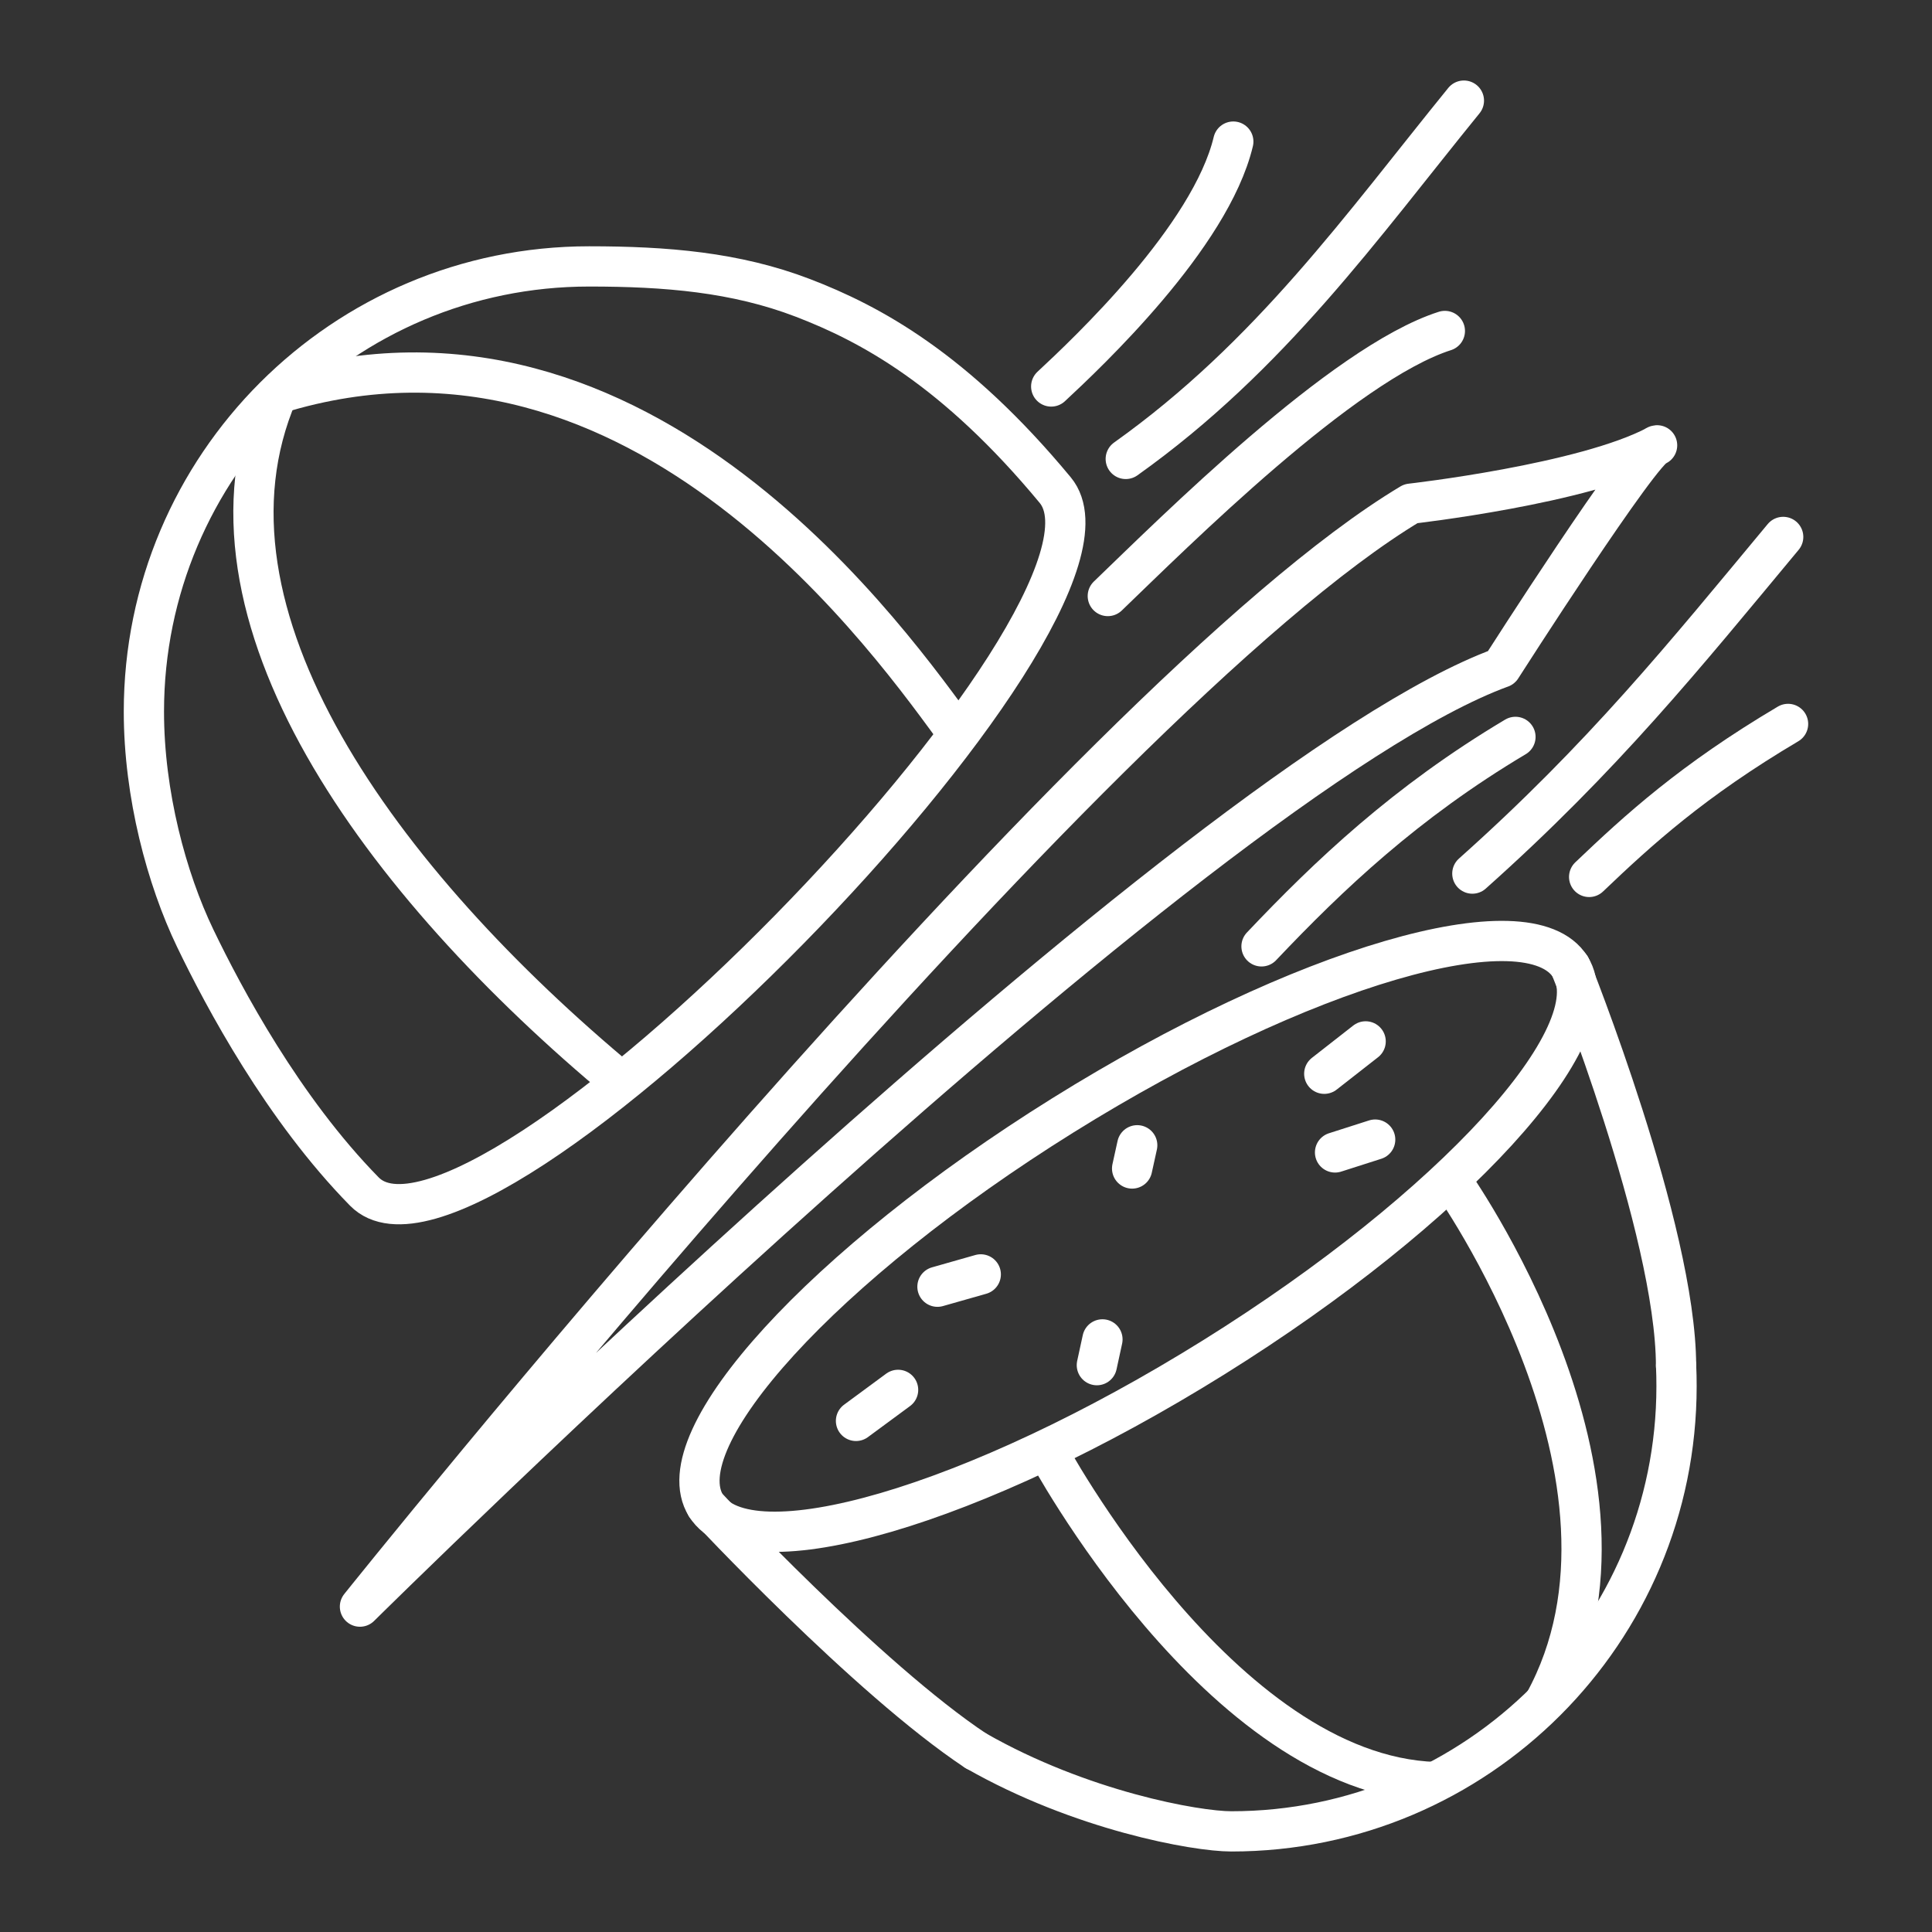 <?xml version="1.0" encoding="UTF-8" standalone="no"?>
<svg
   width="48"
   height="48"
   version="1.1"
   viewBox="0 0 48 48"
   id="svg1111"
   sodipodi:docname="fruit_ninja.svg"
   inkscape:version="1.1.1 (3bf5ae0d25, 2021-09-20)"
   xmlns:inkscape="http://www.inkscape.org/namespaces/inkscape"
   xmlns:sodipodi="http://sodipodi.sourceforge.net/DTD/sodipodi-0.dtd"
   xmlns="http://www.w3.org/2000/svg"
   xmlns:svg="http://www.w3.org/2000/svg">
  <rect x="0" y="0" width="48" height="48" fill="#333333" stroke="none"/>
  <defs
     id="defs1115" />
  <sodipodi:namedview
     id="namedview1113"
     pagecolor="#505050"
     bordercolor="#eeeeee"
     borderopacity="1"
     inkscape:pageshadow="0"
     inkscape:pageopacity="0"
     inkscape:pagecheckerboard="0"
     showgrid="false"
     inkscape:zoom="8.09375"
     inkscape:cx="23.413127"
     inkscape:cy="33.791506"
     inkscape:window-width="1914"
     inkscape:window-height="1055"
     inkscape:window-x="0"
     inkscape:window-y="19"
     inkscape:window-maximized="1"
     inkscape:current-layer="svg1111" />
  <g
     transform="translate(.012 .013)"
     fill="none"
     stroke="#fff"
     id="g1109">
    <g
       stroke-linecap="round"
       stroke-linejoin="round"
       id="g1099">
      <path
         d="m3.563 17.667c3e-7 -6.109 4.952-11.061 11.061-11.061 1.909 1e-7 3.642 0.142 5.309 0.781 1.667 0.639 3.778 1.767 6.272 4.777 2.494 3.01-14.374 20.269-17.165 17.426-2.022-2.06-3.491-4.816-4.202-6.293-0.711-1.478-1.275-3.574-1.275-5.629z"
         stop-color="#000000"
         style="paint-order:markers fill stroke"
         id="path1069" />
      <path
         d="m41.63 33.917c0.008 0.169 0.011 0.338 0.011 0.509 0 6.109-4.952 11.061-11.061 11.061-0.879 0-3.739-0.513-6.347-2.003"
         stop-color="#000000"
         style="paint-order:markers fill stroke"
         id="path1071" />
      <path
         d="m17.531 37.398c1.035 1.66 6.681 0.009 12.611-3.688 5.93-3.697 9.898-8.039 8.863-9.699"
         stop-color="#000000"
         style="paint-order:markers fill stroke"
         id="path1073" />
      <path
         d="m39.004 24.011c-1.035-1.66-6.681-0.009-12.611 3.688-5.93 3.697-9.898 8.039-8.863 9.699 0 0 4.015 4.306 6.702 6.087"
         stop-color="#000000"
         style="paint-order:markers fill stroke"
         id="path1075" />
      <path
         d="m39.004 24.011s2.619 6.522 2.625 9.907"
         id="path1077" />
      <path
         d="m37.286 16.574s3.514-5.498 3.872-5.523c-1.802 0.963-6.119 1.45-6.119 1.45-8.03 4.804-26.108 27.402-26.108 27.402s20.768-20.555 28.356-23.33z"
         id="path1079" />
      <path
         d="m28.115 29.018 0.127-0.577"
         id="path1081" />
      <path
         d="m24.355 31.649-1.076 0.306"
         id="path1083" />
      <path
         d="m21.255 35.289 1.046-0.771"
         id="path1085" />
      <path
         d="m27.239 33.904 0.139-0.64"
         id="path1087" />
      <path
         d="m33.157 28.619 0.997-0.319"
         id="path1089" />
      <path
         d="m32.889 26.664 1.028-0.804"
         id="path1091" />
      <path
         d="m26.105 9.589c0.896-0.833 3.958-3.714 4.524-6.084m5.729-1.018c-2.527 3.108-4.806 6.344-8.401 8.902m7.928-3.179c-2.533 0.811-6.729 5.004-8.374 6.585"
         id="path1093" />
      <path
         d="m 31.33,23.499 c 1.677,-1.77 3.582,-3.58 6.309,-5.204 M 36.568,21.691 c 3.25,-2.899 5.26,-5.402 7.723,-8.364"
         id="path1095"
         sodipodi:nodetypes="cccc" />
      <path
         d="m44.412 17.973c-2.381 1.411-3.716 2.631-4.942 3.801"
         id="path1097" />
    </g>
    <path
       d="m6.883 9.767c-2.349 5.473 2.577 12.15 8.554 17.116"
       id="path1101" />
    <path
       d="m23.801 18.233c-1.535-2.074-7.836-11.26-16.918-8.466"
       id="path1103" />
    <path
       d="m25.986 35.998s4.318 8.09 9.659 8.264"
       id="path1105" />
    <path
       d="m36.015 29.277s5.376 7.5 2.335 13.022"
       id="path1107" />
  </g>
</svg>

